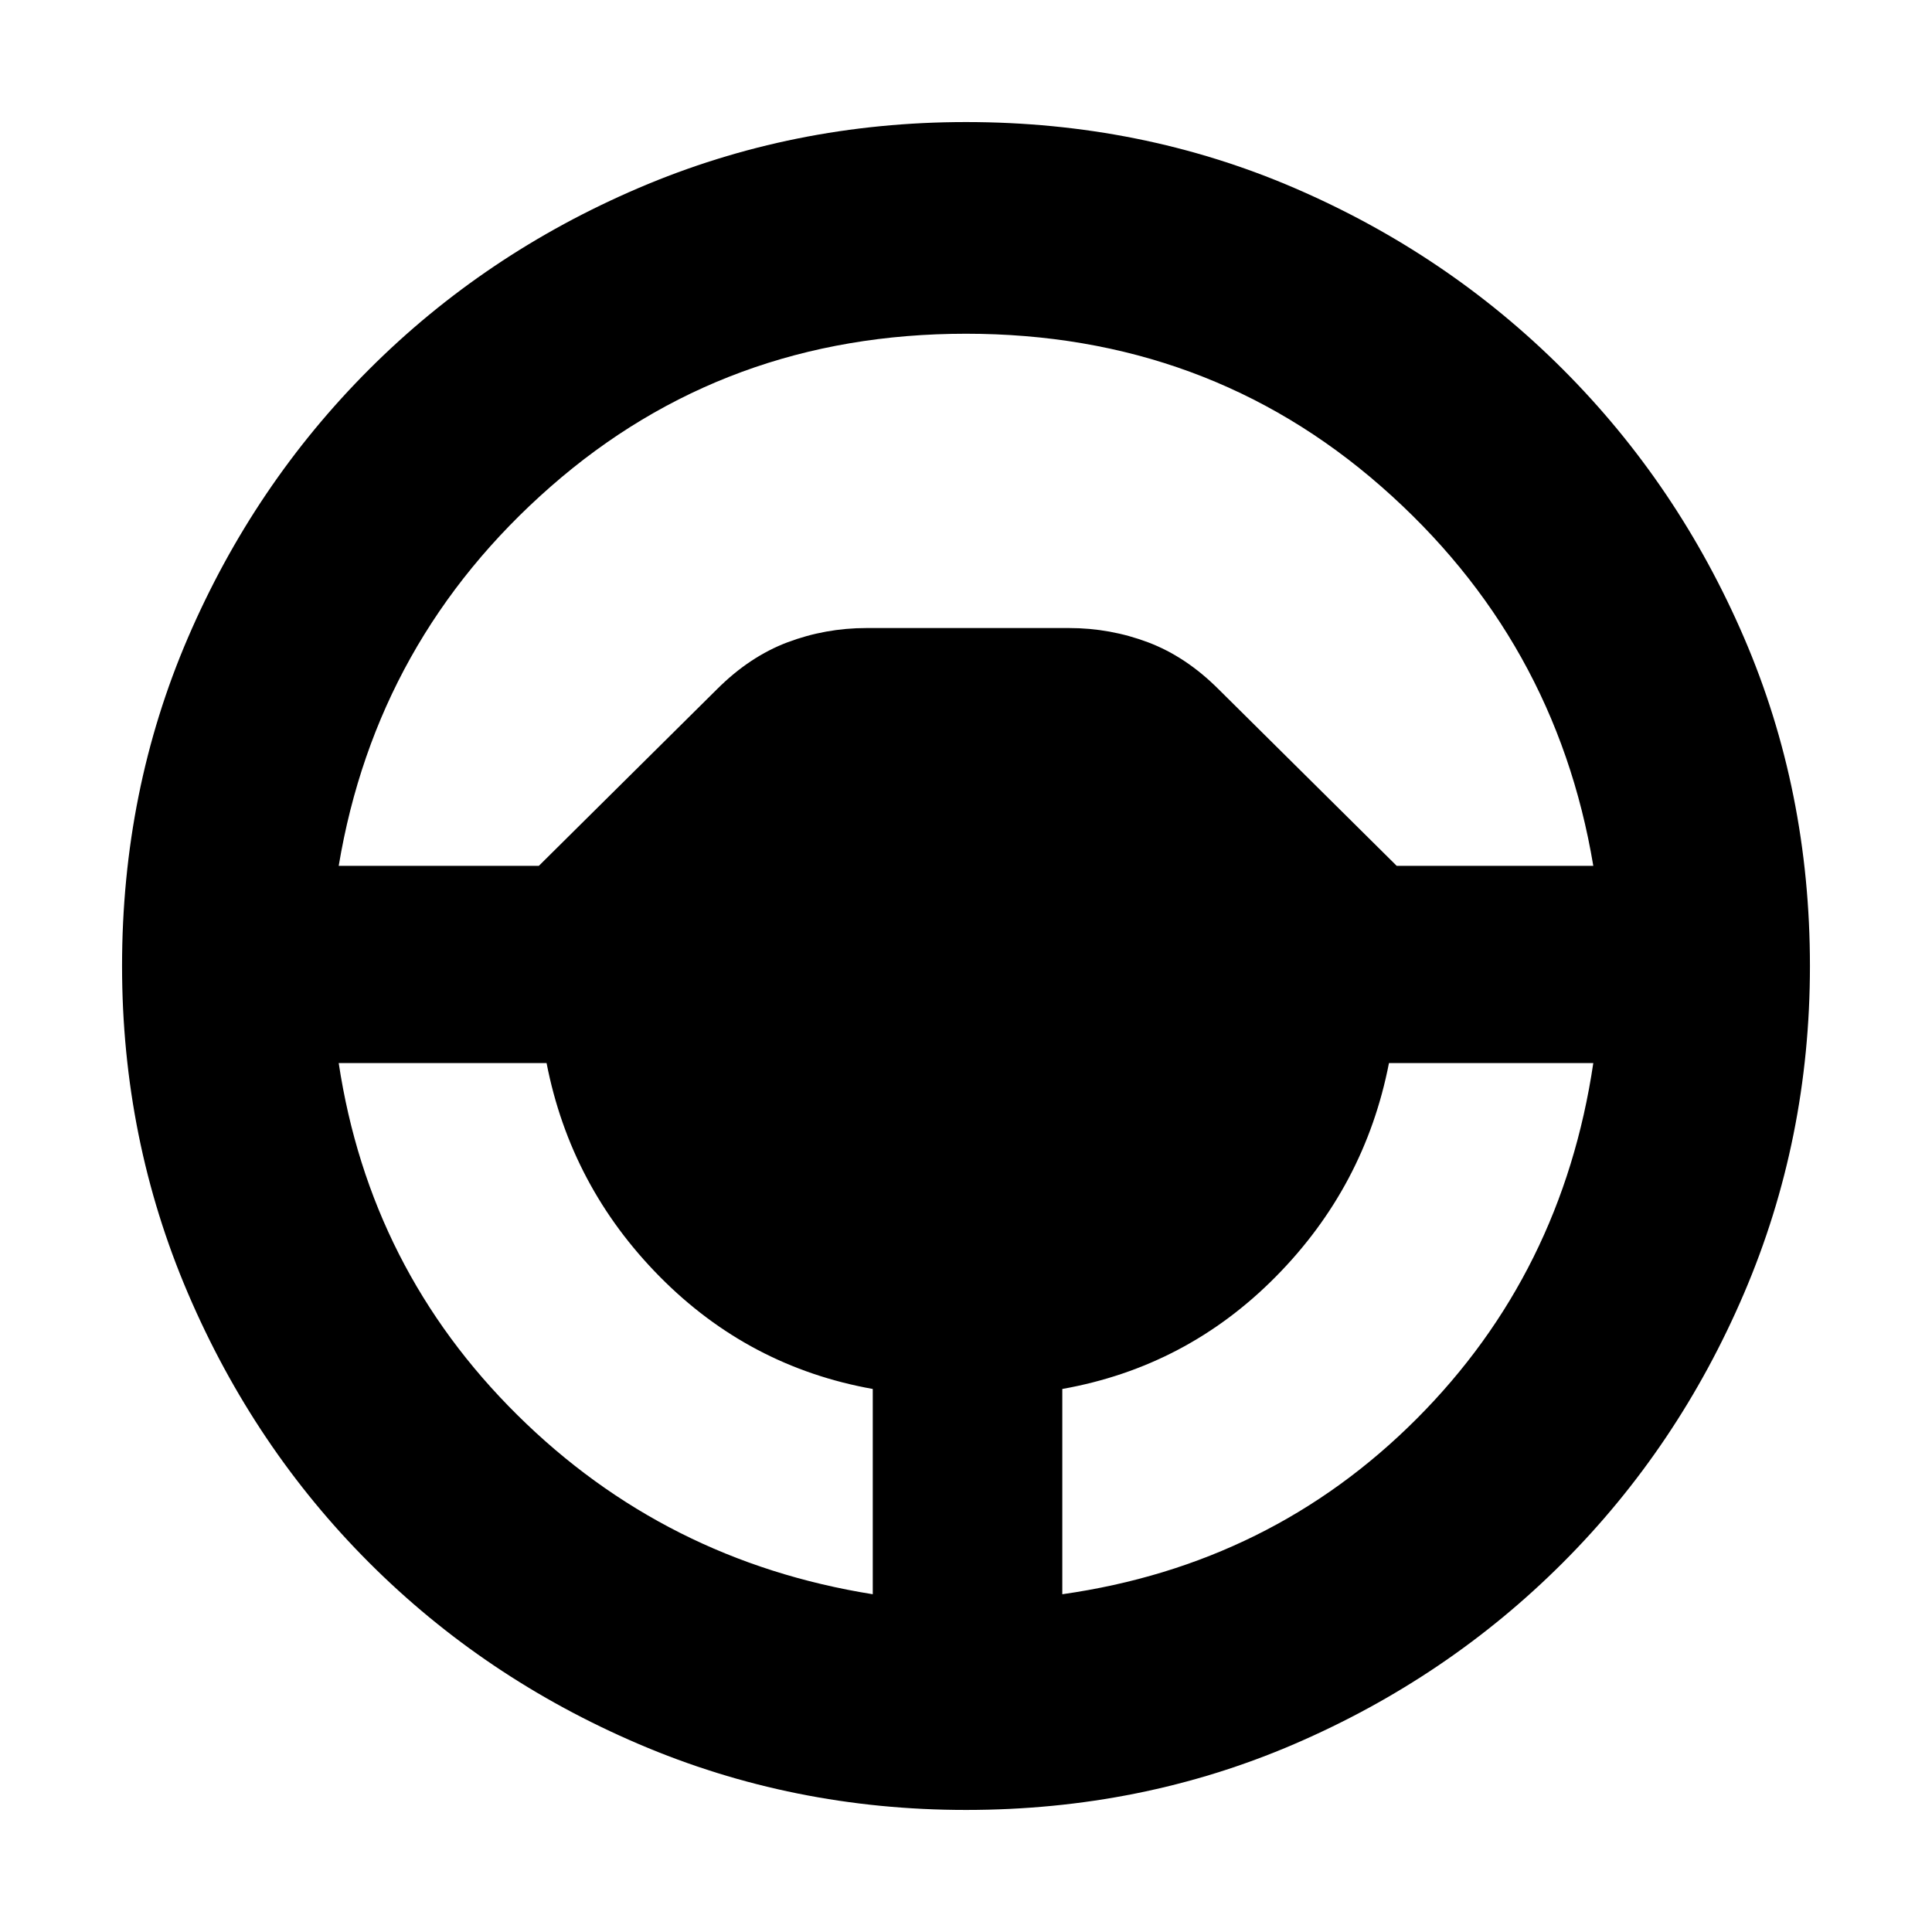 <svg xmlns="http://www.w3.org/2000/svg" height="20" viewBox="0 -960 960 960" width="20"><path d="M480-60.65q-86.12 0-162.68-32.76-76.55-32.76-133.85-90.06-57.3-57.3-90.06-133.85Q60.65-393.88 60.65-480q0-87.12 32.76-163.18 32.76-76.05 90.06-133.35 57.3-57.3 133.85-90.06 76.56-32.76 162.68-32.76 87.12 0 163.18 32.76 76.05 32.76 133.35 90.06 57.3 57.3 90.06 133.35 32.76 76.06 32.76 163.18 0 86.12-32.76 162.68-32.76 76.55-90.06 133.85-57.3 57.3-133.35 90.06Q567.12-60.65 480-60.65Zm-46.33-107.18v-102q-61.56-11-105.84-55.8-44.29-44.8-56.24-106.13H168.3q15.48 102.33 88.77 174.87 73.28 72.54 176.6 89.06Zm94.18 0q103.8-14.76 176.08-87.18 72.29-72.42 87.77-176.75H690.17q-11.95 61.33-56.24 106.13-44.28 44.8-106.08 55.8v102ZM168.3-529.76h99.44l88.54-87.78q16.2-16.2 35.02-23.3 18.83-7.09 39.24-7.09h100.68q20.41 0 39.24 7.09 18.82 7.1 35.02 23.3l88.54 87.78h97.68q-18.77-112.57-105.37-188.49-86.6-75.92-206.33-75.92-119.73 0-206.33 75.92-86.6 75.92-105.37 188.49Z"/></svg>